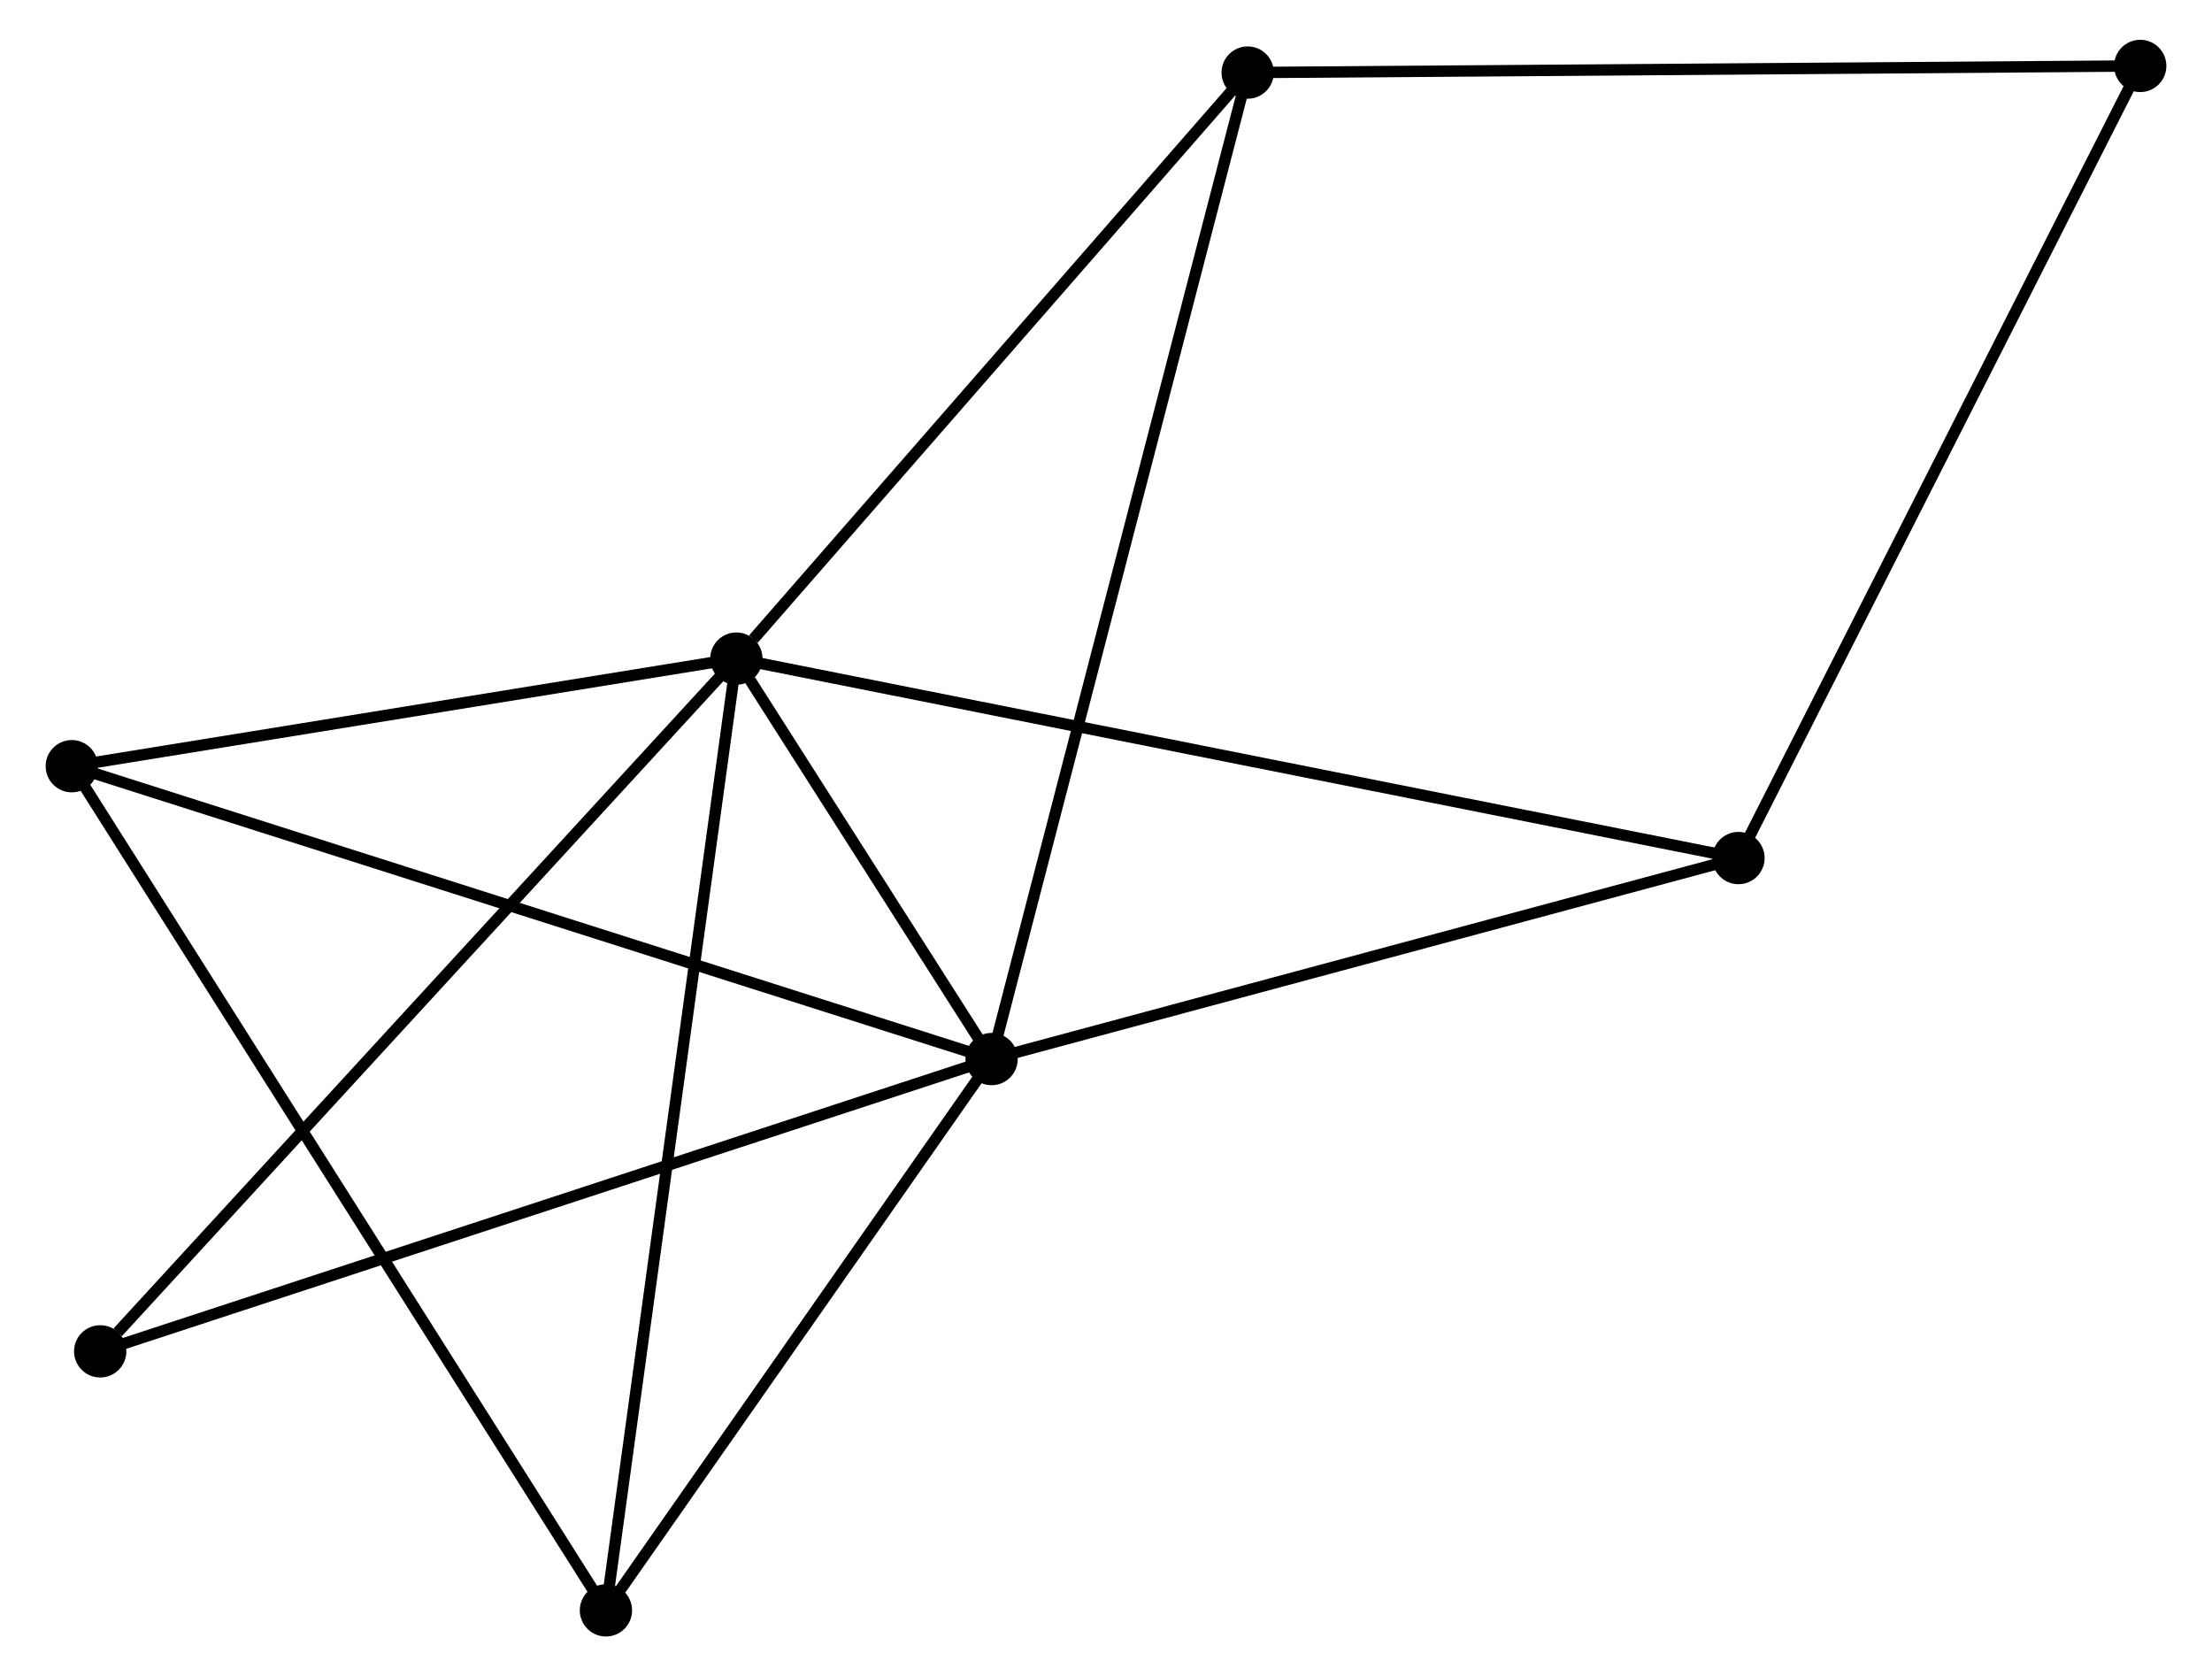 <?xml version="1.0" encoding="UTF-8" standalone="no"?>
<!DOCTYPE svg PUBLIC "-//W3C//DTD SVG 1.1//EN"
 "http://www.w3.org/Graphics/SVG/1.1/DTD/svg11.dtd">
<!-- Generated by graphviz version 2.36.0 (20140111.2315)
 -->
<!-- Title: %3 Pages: 1 -->
<svg width="194pt" height="147pt"
 viewBox="0.00 0.00 193.55 147.44" xmlns="http://www.w3.org/2000/svg" xmlns:xlink="http://www.w3.org/1999/xlink">
<g id="graph0" class="graph" transform="scale(1 1) rotate(0) translate(4 143.441)">
<title>%3</title>
<!-- 0 -->
<g id="node1" class="node"><title>0</title>
<ellipse fill="black" stroke="black" cx="60.26" cy="-85.513" rx="1.8" ry="1.8"/>
</g>
<!-- 1 -->
<g id="node2" class="node"><title>1</title>
<ellipse fill="black" stroke="black" cx="82.71" cy="-50.29" rx="1.8" ry="1.8"/>
</g>
<!-- 0&#45;&#45;1 -->
<g id="edge1" class="edge"><title>0&#45;&#45;1</title>
<path fill="none" stroke="black" d="M61.467,-83.619C65.401,-77.446 77.82,-57.963 81.604,-52.025"/>
</g>
<!-- 2 -->
<g id="node3" class="node"><title>2</title>
<ellipse fill="black" stroke="black" cx="48.787" cy="-1.8" rx="1.8" ry="1.8"/>
</g>
<!-- 0&#45;&#45;2 -->
<g id="edge2" class="edge"><title>0&#45;&#45;2</title>
<path fill="none" stroke="black" d="M59.976,-83.444C58.389,-71.862 50.622,-15.189 49.061,-3.797"/>
</g>
<!-- 3 -->
<g id="node4" class="node"><title>3</title>
<ellipse fill="black" stroke="black" cx="105.237" cy="-137.058" rx="1.8" ry="1.8"/>
</g>
<!-- 0&#45;&#45;3 -->
<g id="edge3" class="edge"><title>0&#45;&#45;3</title>
<path fill="none" stroke="black" d="M61.757,-87.228C68.707,-95.194 97.766,-128.496 104.039,-135.686"/>
</g>
<!-- 4 -->
<g id="node5" class="node"><title>4</title>
<ellipse fill="black" stroke="black" cx="148.411" cy="-67.969" rx="1.8" ry="1.8"/>
</g>
<!-- 0&#45;&#45;4 -->
<g id="edge4" class="edge"><title>0&#45;&#45;4</title>
<path fill="none" stroke="black" d="M62.101,-85.146C73.573,-82.863 135.137,-70.611 146.58,-68.333"/>
</g>
<!-- 5 -->
<g id="node6" class="node"><title>5</title>
<ellipse fill="black" stroke="black" cx="1.8" cy="-76.049" rx="1.8" ry="1.8"/>
</g>
<!-- 0&#45;&#45;5 -->
<g id="edge5" class="edge"><title>0&#45;&#45;5</title>
<path fill="none" stroke="black" d="M58.315,-85.198C49.439,-83.761 12.827,-77.834 3.812,-76.374"/>
</g>
<!-- 7 -->
<g id="node7" class="node"><title>7</title>
<ellipse fill="black" stroke="black" cx="4.299" cy="-24.581" rx="1.8" ry="1.8"/>
</g>
<!-- 0&#45;&#45;7 -->
<g id="edge6" class="edge"><title>0&#45;&#45;7</title>
<path fill="none" stroke="black" d="M58.877,-84.007C51.202,-75.65 13.906,-35.041 5.839,-26.258"/>
</g>
<!-- 1&#45;&#45;2 -->
<g id="edge7" class="edge"><title>1&#45;&#45;2</title>
<path fill="none" stroke="black" d="M81.581,-48.677C76.431,-41.315 55.186,-10.946 49.955,-3.469"/>
</g>
<!-- 1&#45;&#45;3 -->
<g id="edge8" class="edge"><title>1&#45;&#45;3</title>
<path fill="none" stroke="black" d="M83.18,-52.103C86.112,-63.395 101.845,-123.993 104.769,-135.256"/>
</g>
<!-- 1&#45;&#45;4 -->
<g id="edge9" class="edge"><title>1&#45;&#45;4</title>
<path fill="none" stroke="black" d="M84.605,-50.8C94.199,-53.382 137.315,-64.983 146.632,-67.49"/>
</g>
<!-- 1&#45;&#45;5 -->
<g id="edge10" class="edge"><title>1&#45;&#45;5</title>
<path fill="none" stroke="black" d="M80.71,-50.927C69.516,-54.491 14.741,-71.929 3.73,-75.434"/>
</g>
<!-- 1&#45;&#45;7 -->
<g id="edge11" class="edge"><title>1&#45;&#45;7</title>
<path fill="none" stroke="black" d="M80.772,-49.655C69.923,-46.098 16.84,-28.692 6.169,-25.194"/>
</g>
<!-- 2&#45;&#45;5 -->
<g id="edge12" class="edge"><title>2&#45;&#45;5</title>
<path fill="none" stroke="black" d="M47.806,-3.351C41.691,-13.014 8.875,-64.868 2.776,-74.506"/>
</g>
<!-- 6 -->
<g id="node8" class="node"><title>6</title>
<ellipse fill="black" stroke="black" cx="183.751" cy="-137.641" rx="1.8" ry="1.8"/>
</g>
<!-- 3&#45;&#45;6 -->
<g id="edge13" class="edge"><title>3&#45;&#45;6</title>
<path fill="none" stroke="black" d="M107.178,-137.072C118.04,-137.153 171.193,-137.548 181.878,-137.627"/>
</g>
<!-- 4&#45;&#45;6 -->
<g id="edge14" class="edge"><title>4&#45;&#45;6</title>
<path fill="none" stroke="black" d="M149.284,-69.691C154.131,-79.247 177.684,-125.68 182.778,-135.723"/>
</g>
</g>
</svg>
